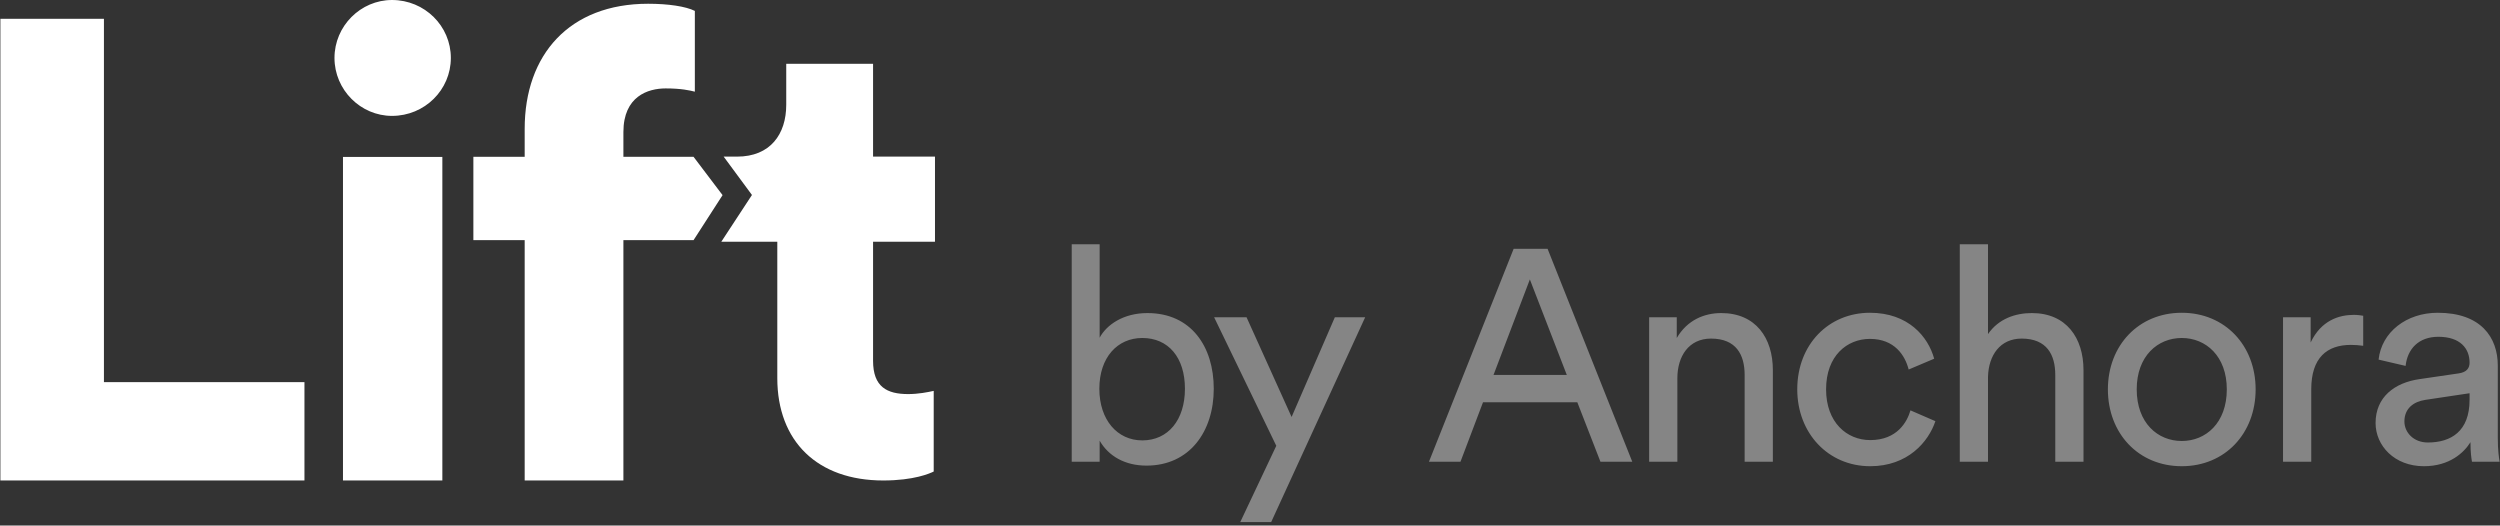 <?xml version="1.0" encoding="UTF-8"?>
<svg width="666px" height="140px" viewBox="0 0 666 140" version="1.1" xmlns="http://www.w3.org/2000/svg" xmlns:xlink="http://www.w3.org/1999/xlink">
    <rect x="0" y="0" width="666" height="140" fill="#333333" stroke="none"/>
    <title>Group 2</title>
    <g id="Lift" stroke="none" stroke-width="1" fill="none" fill-rule="evenodd">
        <g id="2-copy" transform="translate(-207, -639)" fill="#FFFFFF" fill-rule="nonzero">
            <g id="Group-2" transform="translate(207.106, 639)">
                <path d="M81,128 L81,101.804 L27.582,101.804 L27.582,5 L0,5 L0,128 L81,128 Z M117.736,128 L117.736,41.799 L91.264,41.799 L91.264,128 L117.736,128 Z M89,15.436 C89,23.935 95.966,30.873 104.326,30.873 C113.034,30.873 120,23.935 120,15.436 C120,6.938 113.034,0 104.326,0 C95.966,0 89,6.938 89,15.436 Z M172.543,1 C177.906,1 182.578,1.694 185,2.908 L185,2.908 L185,24.422 C183.616,24.075 181.367,23.555 177.214,23.555 C172.543,23.555 165.968,25.637 165.968,35.179 L165.968,35.179 L165.968,41.772 L184.654,41.772 L192.386,51.983 L184.654,63.98 L165.968,63.98 L165.968,128 L139.669,128 L139.669,63.98 L126,63.98 L126,41.772 L139.669,41.772 L139.669,34.311 C139.669,14.533 151.607,1 172.543,1 Z M232.478,17 L232.478,41.724 L248.974,41.724 L248.974,64.401 L232.478,64.401 L232.478,96.115 C232.478,103.106 236.219,104.982 241.831,104.982 C244.552,104.982 247.104,104.47 248.634,104.129 L248.634,104.129 L248.634,125.613 C247.614,126.124 243.362,128 235.199,128 C217.681,128 206.967,117.599 206.967,100.719 L206.967,100.719 L206.967,64.401 L192.048,64.401 L200.214,51.942 L192.677,41.724 L196.253,41.724 C205.096,41.724 209.348,35.756 209.348,27.912 L209.348,27.912 L209.348,17 L232.478,17 Z" id="Combined-Shape-Copy-4"></path>
                <path d="M292.84,123 L292.84,117.4 C295.24,121.56 299.64,124.04 305.32,124.04 C316.76,124.04 323.24,115 323.24,103.56 C323.24,92.36 317.24,83.4 305.56,83.4 C299.16,83.4 294.68,86.52 292.84,89.96 L292.84,65.08 L285.4,65.08 L285.4,123 L292.84,123 Z M315.56,103.56 C315.56,111.88 311.08,117.32 304.2,117.32 C297.56,117.32 292.76,111.88 292.76,103.56 C292.76,95.24 297.56,90.04 304.2,90.04 C311.16,90.04 315.56,95.24 315.56,103.56 Z M338.536,139.08 L363.576,84.52 L355.496,84.52 L343.976,111.08 L331.976,84.52 L323.336,84.52 L339.896,118.76 L330.296,139.08 L338.536,139.08 Z M426.249,123 L434.729,123 L412.169,66.28 L403.129,66.28 L380.569,123 L388.969,123 L394.969,107.16 L420.089,107.16 L426.249,123 Z M407.449,74.44 L417.289,99.88 L397.769,99.88 L407.449,74.44 Z M446.745,100.76 C446.745,94.92 449.785,90.2 455.705,90.2 C462.425,90.2 464.665,94.52 464.665,99.88 L464.665,123 L472.185,123 L472.185,98.6 C472.185,90.04 467.625,83.4 458.425,83.4 C453.945,83.4 449.385,85.24 446.585,90.04 L446.585,84.52 L439.225,84.52 L439.225,123 L446.745,123 L446.745,100.76 Z M498.042,90.28 C504.602,90.28 507.402,94.68 508.362,98.44 L515.162,95.56 C513.562,89.72 508.282,83.32 498.042,83.32 C487.082,83.32 478.682,91.72 478.682,103.72 C478.682,115.4 486.922,124.2 498.122,124.2 C508.122,124.2 513.642,117.72 515.482,112.2 L508.842,109.32 C507.962,112.36 505.322,117.24 498.122,117.24 C491.882,117.24 486.362,112.52 486.362,103.72 C486.362,94.76 491.962,90.28 498.042,90.28 Z M529.498,100.36 C529.658,94.68 532.698,90.2 538.458,90.2 C545.178,90.2 547.418,94.52 547.418,99.88 L547.418,123 L554.938,123 L554.938,98.6 C554.938,90.04 550.378,83.4 541.178,83.4 C536.778,83.4 532.298,84.92 529.498,89 L529.498,65.08 L521.978,65.08 L521.978,123 L529.498,123 L529.498,100.36 Z M581.115,117.48 C574.715,117.48 569.115,112.68 569.115,103.72 C569.115,94.84 574.715,90.04 581.115,90.04 C587.515,90.04 593.115,94.84 593.115,103.72 C593.115,112.68 587.515,117.48 581.115,117.48 Z M581.115,83.32 C569.595,83.32 561.435,92.04 561.435,103.72 C561.435,115.48 569.595,124.2 581.115,124.2 C592.635,124.2 600.795,115.48 600.795,103.72 C600.795,92.04 592.635,83.32 581.115,83.32 Z M629.451,84.12 C629.051,84.04 628.011,83.88 626.971,83.88 C623.051,83.88 618.251,85.32 615.451,91.24 L615.451,84.52 L608.091,84.52 L608.091,123 L615.611,123 L615.611,103.72 C615.611,95.24 619.851,91.88 626.171,91.88 C627.211,91.88 628.331,91.96 629.451,92.12 L629.451,84.12 Z M632.747,112.68 C632.747,118.76 637.787,124.2 645.627,124.2 C652.507,124.2 656.347,120.52 658.027,117.8 C658.027,120.6 658.267,122.04 658.427,123 L665.787,123 C665.627,122.04 665.307,120.04 665.307,116.68 L665.307,97.4 C665.307,89.88 660.827,83.32 649.307,83.32 C640.987,83.32 634.347,88.44 633.547,95.8 L640.747,97.48 C641.227,93 644.187,89.72 649.467,89.72 C655.307,89.72 657.787,92.84 657.787,96.6 C657.787,97.96 657.147,99.16 654.827,99.48 L644.427,101 C637.787,101.96 632.747,105.8 632.747,112.68 Z M646.667,117.88 C642.827,117.88 640.427,115.16 640.427,112.28 C640.427,108.84 642.827,107 646.027,106.52 L657.787,104.76 L657.787,106.52 C657.787,114.92 652.827,117.88 646.667,117.88 Z" id="Combined-Shape-Copy" fill-opacity="0.4"></path>
            </g>
        </g>
    </g>
</svg>